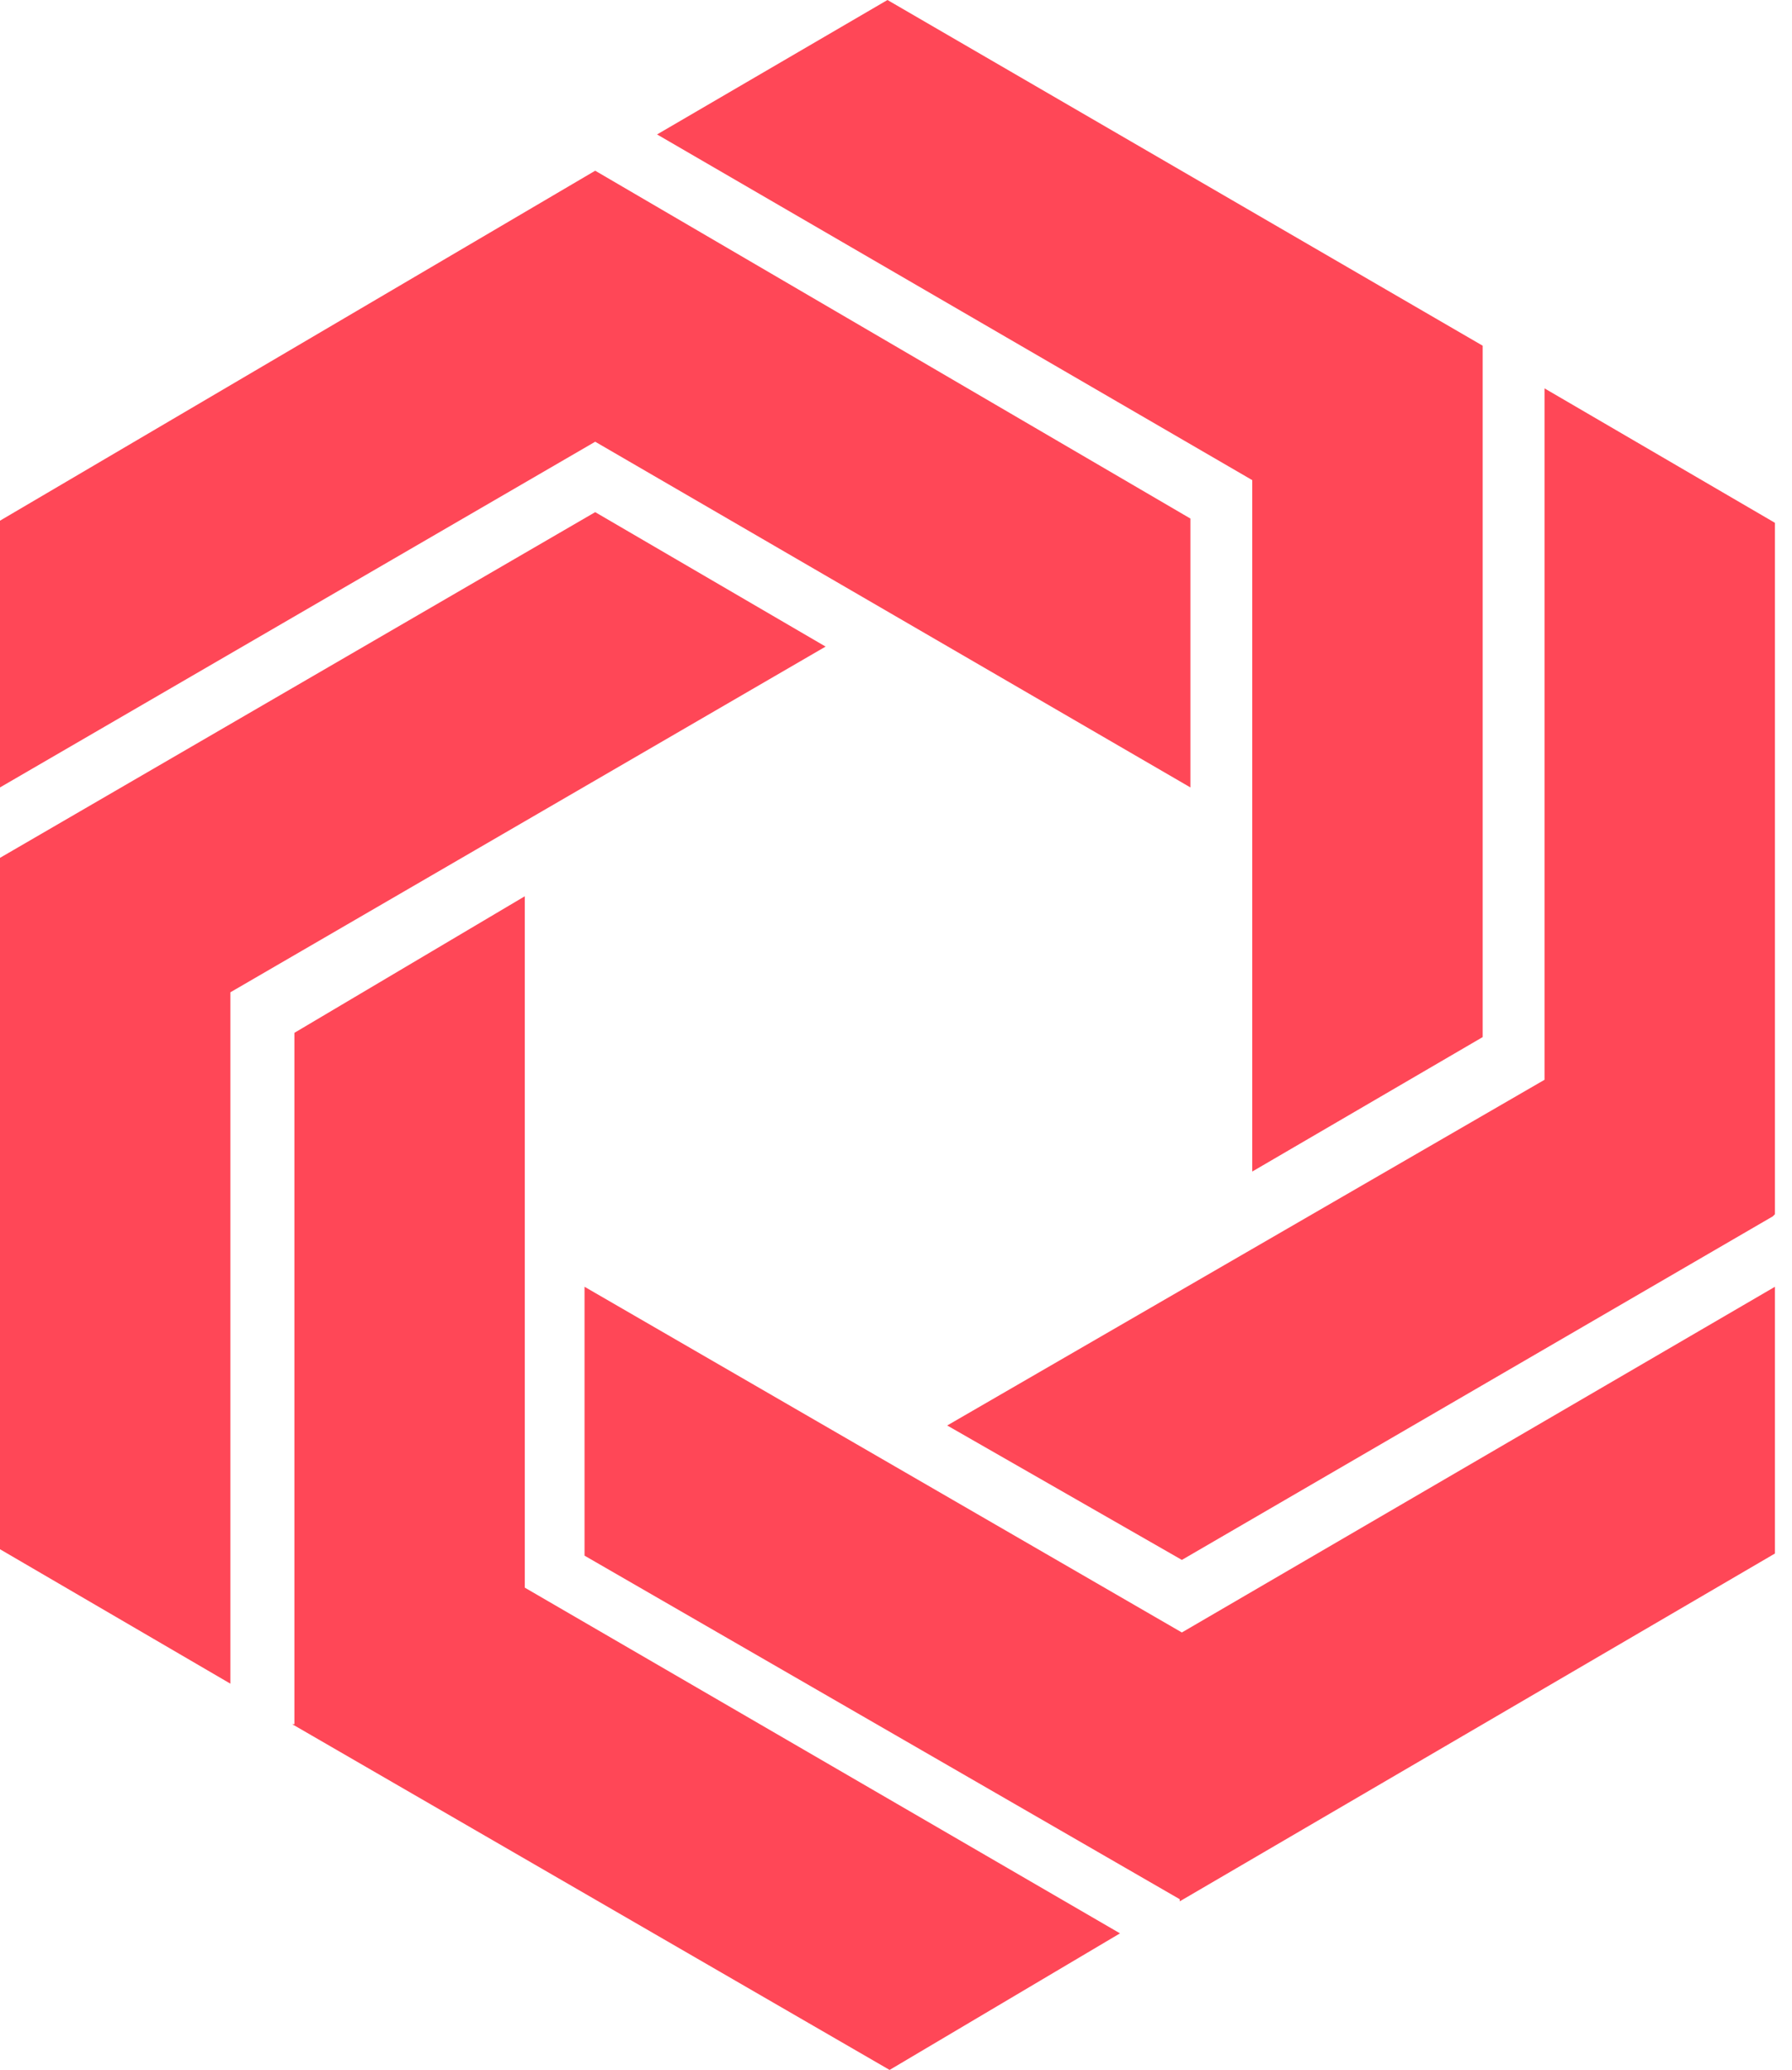 <svg width="84" height="97" viewBox="0 0 84 97" fill="none" xmlns="http://www.w3.org/2000/svg">
	<title>
		The Nord.js icon is a hexagon with lines
	</title>
	<path d="M27.9 8 0 24.4v12.5l27.9-16.2 27.9 16.2V24.3L27.9 8ZM55.3 89 27.4 72.9V60.3l28 16.2 27.8-16.2v12.5L55.3 89.1Z" fill="#FF4757" />
	<path d="M0 40.2 27.9 24l10.8 6.3-27.9 16.2v32.4L0 72.6V40.2ZM69.5 16.2 41.6 0 30.8 6.3l27.9 16.2v32.4l10.8-6.3V16.2Z" fill="#FF4757" />
	<path d="M13.8 80.8V48.4L24.6 42v32.4l27.9 16.2L41.7 97l-28-16.2ZM83.2 56.9V24.5l-10.8-6.3v32.4l-28 16.2 11 6.3L83.1 57Z" fill="#FF4757" />
</svg>
